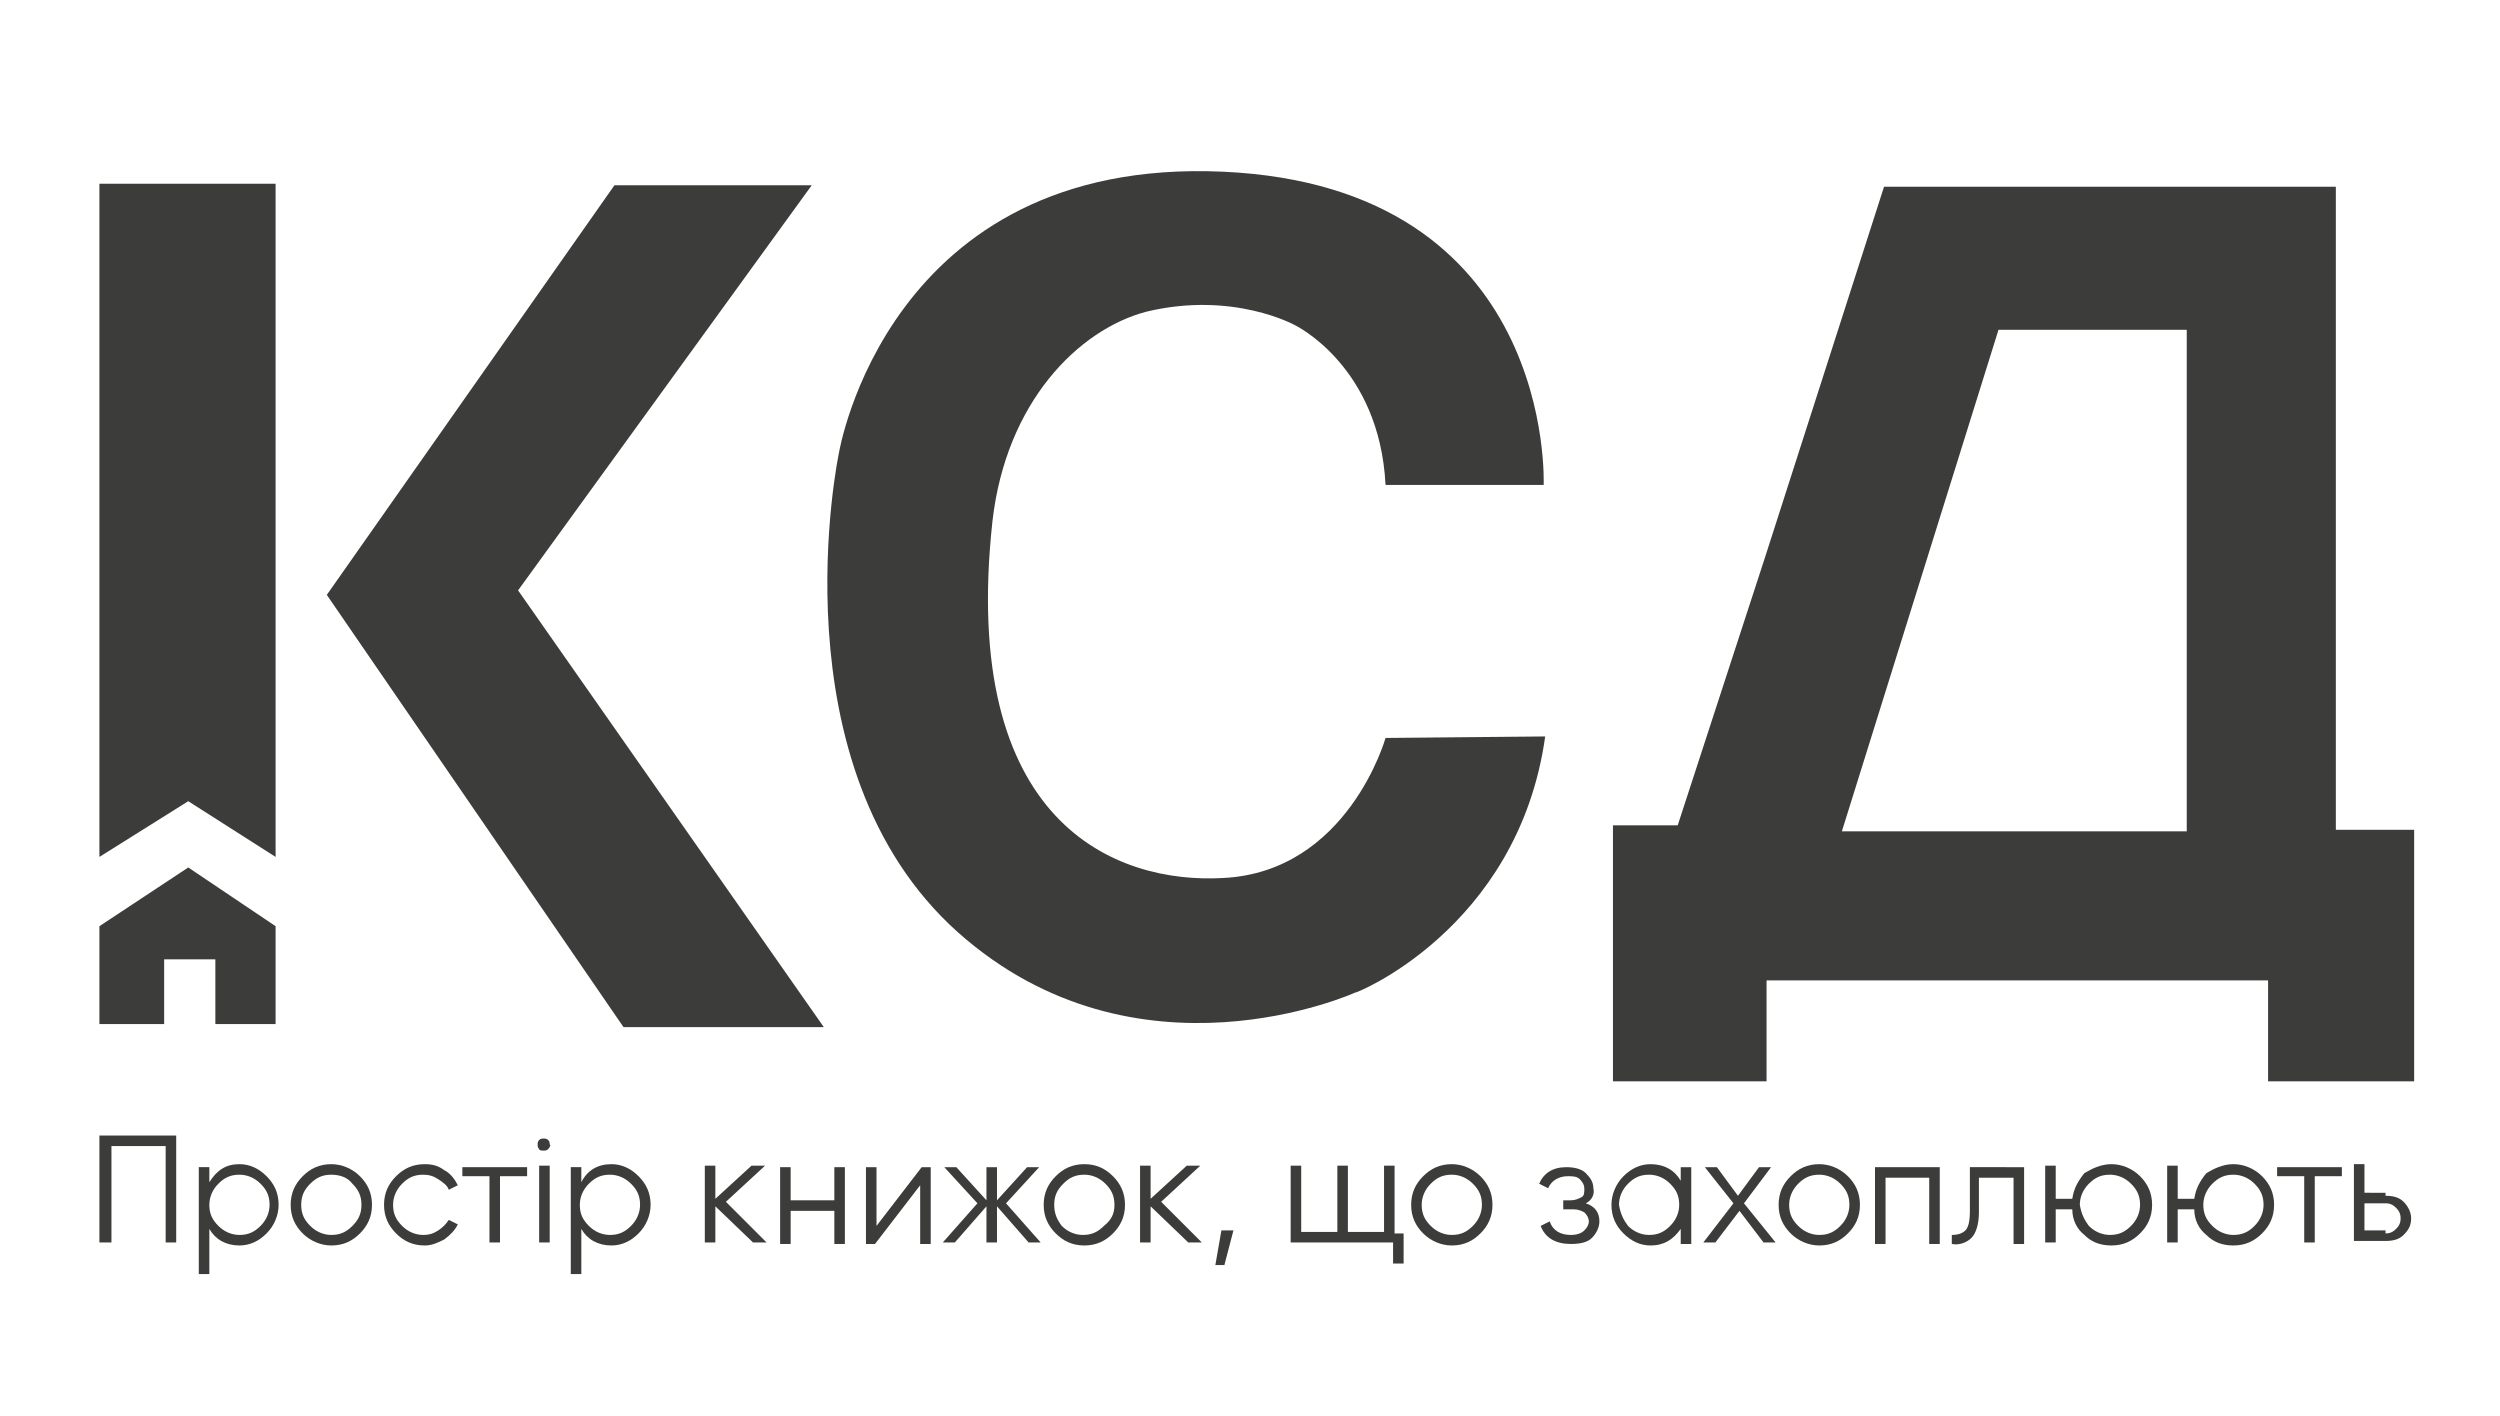 <?xml version="1.0" encoding="utf-8"?>
<!-- Generator: Adobe Illustrator 26.1.0, SVG Export Plug-In . SVG Version: 6.00 Build 0)  -->
<svg version="1.1" id="Шар_1" xmlns="http://www.w3.org/2000/svg" xmlns:xlink="http://www.w3.org/1999/xlink" x="0px" y="0px"
	 viewBox="0 0 166 94" style="enable-background:new 0 0 166 94;" xml:space="preserve">
<style type="text/css">
	.st0{fill:#3C3C3B;}
</style>
<g>
	<g>
		<polygon class="st0" points="6.6,12.2 18.3,12.2 18.3,56.9 12.5,53.2 6.6,56.9 		"/>
		<polygon class="st0" points="6.6,61.5 12.5,57.6 18.3,61.5 18.3,68 14.3,68 14.3,63.7 10.9,63.7 10.9,68 6.6,68 		"/>
	</g>
	<polygon class="st0" points="40.8,12.3 53.9,12.3 34.4,39.2 54.7,68.2 41.4,68.2 21.7,39.5 	"/>
	<path class="st0" d="M92,32.2h10.5c0-0.1,0.8-19.8-21.3-20.8c-22.3-1-25.5,18.7-25.5,18.7s-4.4,20.8,7.9,31.8
		c11.9,10.6,26.4,4,26.4,4c-0.3,0.2,10.8-4.1,12.6-17l-10.6,0.1c0,0-2.5,8.9-10.8,9.3c-7.1,0.4-17.5-3.6-15.3-23.7
		c0.9-7.9,5.7-12.7,10.2-13.9c5.8-1.4,9.9,0.9,9.9,0.9S91.6,24.3,92,32.2z"/>
	<path class="st0" d="M111.4,54.8h-4.3v17h10.2v-6.7h33.3v6.7h9.7V55.1l-5.2,0l0-42.7h-30L117.2,37L111.4,54.8z M132.7,21.9h12.5
		v33.3h-22.9L132.7,21.9z"/>
</g>
<g>
	<path class="st0" d="M11.7,75.4v7.1H11v-6.4H7.4v6.4H6.6v-7.1H11.7z"/>
	<path class="st0" d="M15.9,77.3c0.7,0,1.3,0.3,1.8,0.8c0.5,0.5,0.8,1.1,0.8,1.9c0,0.7-0.3,1.4-0.8,1.9c-0.5,0.5-1.1,0.8-1.8,0.8
		c-0.9,0-1.6-0.4-2-1.1v3h-0.7v-7.1h0.7v1C14.4,77.7,15,77.3,15.9,77.3z M14.5,81.4c0.4,0.4,0.9,0.6,1.4,0.6c0.6,0,1-0.2,1.4-0.6
		c0.4-0.4,0.6-0.9,0.6-1.4c0-0.6-0.2-1-0.6-1.4c-0.4-0.4-0.9-0.6-1.4-0.6c-0.6,0-1,0.2-1.4,0.6c-0.4,0.4-0.6,0.9-0.6,1.4
		C13.9,80.6,14.1,81,14.5,81.4z"/>
	<path class="st0" d="M23.9,81.9c-0.5,0.5-1.1,0.8-1.9,0.8c-0.7,0-1.4-0.3-1.9-0.8c-0.5-0.5-0.8-1.1-0.8-1.9s0.3-1.4,0.8-1.9
		s1.1-0.8,1.9-0.8c0.7,0,1.4,0.3,1.9,0.8c0.5,0.5,0.8,1.1,0.8,1.9S24.4,81.4,23.9,81.9z M20.6,81.4C21,81.8,21.5,82,22,82
		c0.6,0,1-0.2,1.4-0.6C23.8,81,24,80.6,24,80c0-0.6-0.2-1-0.6-1.4C23.1,78.2,22.6,78,22,78c-0.6,0-1,0.2-1.4,0.6
		C20.2,79,20,79.4,20,80C20,80.6,20.2,81,20.6,81.4z"/>
	<path class="st0" d="M28.2,82.7c-0.8,0-1.4-0.3-1.9-0.8c-0.5-0.5-0.8-1.1-0.8-1.9s0.3-1.4,0.8-1.9c0.5-0.5,1.1-0.8,1.9-0.8
		c0.5,0,0.9,0.1,1.3,0.4c0.4,0.2,0.7,0.6,0.9,1L29.8,79c-0.1-0.3-0.4-0.5-0.7-0.7c-0.3-0.2-0.6-0.3-1-0.3c-0.6,0-1,0.2-1.4,0.6
		c-0.4,0.4-0.6,0.9-0.6,1.4c0,0.6,0.2,1,0.6,1.4c0.4,0.4,0.9,0.6,1.4,0.6c0.4,0,0.7-0.1,1-0.3c0.3-0.2,0.5-0.4,0.7-0.7l0.6,0.3
		c-0.2,0.4-0.5,0.7-0.9,1C29.1,82.5,28.7,82.7,28.2,82.7z"/>
	<path class="st0" d="M35,77.5v0.6h-1.8v4.4h-0.7v-4.4h-1.8v-0.6H35z"/>
	<path class="st0" d="M36.4,76.3c-0.1,0.1-0.2,0.1-0.3,0.1c-0.1,0-0.3,0-0.3-0.1c-0.1-0.1-0.1-0.2-0.1-0.3c0-0.1,0-0.2,0.1-0.3
		c0.1-0.1,0.2-0.1,0.3-0.1c0.1,0,0.2,0,0.3,0.1c0.1,0.1,0.1,0.2,0.1,0.3C36.6,76,36.5,76.2,36.4,76.3z M35.8,82.5v-5.1h0.7v5.1H35.8
		z"/>
	<path class="st0" d="M40.6,77.3c0.7,0,1.3,0.3,1.8,0.8c0.5,0.5,0.8,1.1,0.8,1.9c0,0.7-0.3,1.4-0.8,1.9c-0.5,0.5-1.1,0.8-1.8,0.8
		c-0.9,0-1.6-0.4-2-1.1v3h-0.7v-7.1h0.7v1C39,77.7,39.7,77.3,40.6,77.3z M39.1,81.4c0.4,0.4,0.9,0.6,1.4,0.6c0.6,0,1-0.2,1.4-0.6
		c0.4-0.4,0.6-0.9,0.6-1.4c0-0.6-0.2-1-0.6-1.4c-0.4-0.4-0.9-0.6-1.4-0.6c-0.6,0-1,0.2-1.4,0.6c-0.4,0.4-0.6,0.9-0.6,1.4
		C38.5,80.6,38.7,81,39.1,81.4z"/>
	<path class="st0" d="M50.9,82.5H50l-2.5-2.4v2.4h-0.7v-5.1h0.7v2.2l2.4-2.2h0.9l-2.6,2.4L50.9,82.5z"/>
	<path class="st0" d="M55.4,77.5h0.7v5.1h-0.7v-2.2h-2.9v2.2h-0.7v-5.1h0.7v2.2h2.9V77.5z"/>
	<path class="st0" d="M61.2,77.5h0.6v5.1h-0.7v-3.9l-3,3.9h-0.6v-5.1h0.7v3.9L61.2,77.5z"/>
	<path class="st0" d="M69.1,82.5h-0.8l-2.1-2.4v2.4h-0.7v-2.4l-2.1,2.4h-0.8l2.3-2.6l-2.2-2.4h0.8l2,2.2v-2.2h0.7v2.2l2-2.2H69
		l-2.2,2.4L69.1,82.5z"/>
	<path class="st0" d="M73.9,81.9c-0.5,0.5-1.1,0.8-1.9,0.8s-1.4-0.3-1.9-0.8c-0.5-0.5-0.8-1.1-0.8-1.9s0.3-1.4,0.8-1.9
		s1.1-0.8,1.9-0.8s1.4,0.3,1.9,0.8c0.5,0.5,0.8,1.1,0.8,1.9S74.4,81.4,73.9,81.9z M70.5,81.4c0.4,0.4,0.9,0.6,1.4,0.6
		c0.6,0,1-0.2,1.4-0.6C73.8,81,74,80.6,74,80c0-0.6-0.2-1-0.6-1.4C73,78.2,72.5,78,72,78c-0.6,0-1,0.2-1.4,0.6
		C70.2,79,70,79.4,70,80C70,80.6,70.2,81,70.5,81.4z"/>
	<path class="st0" d="M79.8,82.5h-0.9l-2.5-2.4v2.4h-0.7v-5.1h0.7v2.2l2.4-2.2h0.9l-2.6,2.4L79.8,82.5z"/>
	<path class="st0" d="M81.9,81.7L81.3,84h-0.6l0.4-2.3H81.9z"/>
	<path class="st0" d="M92.5,81.9h0.7v2h-0.7v-1.4h-6.8v-5.1h0.7v4.4h2.4v-4.4h0.7v4.4h2.4v-4.4h0.7V81.9z"/>
	<path class="st0" d="M98.3,81.9c-0.5,0.5-1.1,0.8-1.9,0.8c-0.7,0-1.4-0.3-1.9-0.8c-0.5-0.5-0.8-1.1-0.8-1.9s0.3-1.4,0.8-1.9
		c0.5-0.5,1.1-0.8,1.9-0.8c0.7,0,1.4,0.3,1.9,0.8c0.5,0.5,0.8,1.1,0.8,1.9S98.8,81.4,98.3,81.9z M95,81.4c0.4,0.4,0.9,0.6,1.4,0.6
		c0.6,0,1-0.2,1.4-0.6c0.4-0.4,0.6-0.9,0.6-1.4c0-0.6-0.2-1-0.6-1.4c-0.4-0.4-0.9-0.6-1.4-0.6c-0.6,0-1,0.2-1.4,0.6
		c-0.4,0.4-0.6,0.9-0.6,1.4C94.4,80.6,94.6,81,95,81.4z"/>
	<path class="st0" d="M105.3,79.9c0.6,0.2,0.9,0.6,0.9,1.2c0,0.4-0.2,0.8-0.5,1.1c-0.3,0.3-0.8,0.4-1.4,0.4c-1,0-1.7-0.4-2-1.2
		l0.6-0.3c0.2,0.6,0.7,0.9,1.4,0.9c0.4,0,0.7-0.1,0.9-0.3c0.2-0.2,0.3-0.4,0.3-0.6c0-0.2-0.1-0.4-0.3-0.6c-0.2-0.1-0.4-0.2-0.7-0.2
		h-0.7v-0.6h0.5c0.3,0,0.5-0.1,0.7-0.2c0.2-0.1,0.2-0.3,0.2-0.6c0-0.2-0.1-0.4-0.3-0.6c-0.2-0.2-0.5-0.2-0.8-0.2
		c-0.6,0-1.1,0.3-1.3,0.8l-0.6-0.3c0.3-0.7,0.9-1.1,1.8-1.1c0.5,0,1,0.1,1.3,0.4c0.3,0.3,0.5,0.6,0.5,1
		C105.9,79.3,105.7,79.7,105.3,79.9z"/>
	<path class="st0" d="M111.6,77.5h0.7v5.1h-0.7v-1c-0.5,0.7-1.1,1.1-2,1.1c-0.7,0-1.3-0.3-1.8-0.8c-0.5-0.5-0.8-1.1-0.8-1.9
		c0-0.7,0.3-1.4,0.8-1.9c0.5-0.5,1.1-0.8,1.8-0.8c0.9,0,1.6,0.4,2,1.1V77.5z M108.1,81.4c0.4,0.4,0.9,0.6,1.4,0.6
		c0.6,0,1-0.2,1.4-0.6c0.4-0.4,0.6-0.9,0.6-1.4c0-0.6-0.2-1-0.6-1.4c-0.4-0.4-0.9-0.6-1.4-0.6c-0.6,0-1,0.2-1.4,0.6
		c-0.4,0.4-0.6,0.9-0.6,1.4C107.6,80.6,107.8,81,108.1,81.4z"/>
	<path class="st0" d="M117.9,82.5h-0.8l-1.6-2.1l-1.6,2.1h-0.8l2-2.6l-1.9-2.4h0.8l1.4,1.9l1.4-1.9h0.8l-1.8,2.4L117.9,82.5z"/>
	<path class="st0" d="M122.7,81.9c-0.5,0.5-1.1,0.8-1.9,0.8c-0.7,0-1.4-0.3-1.9-0.8c-0.5-0.5-0.8-1.1-0.8-1.9s0.3-1.4,0.8-1.9
		c0.5-0.5,1.1-0.8,1.9-0.8c0.7,0,1.4,0.3,1.9,0.8c0.5,0.5,0.8,1.1,0.8,1.9S123.2,81.4,122.7,81.9z M119.4,81.4
		c0.4,0.4,0.9,0.6,1.4,0.6c0.6,0,1-0.2,1.4-0.6c0.4-0.4,0.6-0.9,0.6-1.4c0-0.6-0.2-1-0.6-1.4c-0.4-0.4-0.9-0.6-1.4-0.6
		c-0.6,0-1,0.2-1.4,0.6c-0.4,0.4-0.6,0.9-0.6,1.4C118.8,80.6,119,81,119.4,81.4z"/>
	<path class="st0" d="M128.8,77.5v5.1h-0.7v-4.4h-2.9v4.4h-0.7v-5.1H128.8z"/>
	<path class="st0" d="M134.4,77.5v5.1h-0.7v-4.4h-2.3v2.3c0,0.8-0.2,1.4-0.5,1.7c-0.3,0.3-0.8,0.5-1.3,0.4v-0.6
		c0.4,0,0.7-0.1,0.9-0.3c0.2-0.2,0.3-0.6,0.3-1.3v-2.9H134.4z"/>
	<path class="st0" d="M140.2,77.3c0.7,0,1.4,0.3,1.9,0.8c0.5,0.5,0.8,1.1,0.8,1.9s-0.3,1.4-0.8,1.9c-0.5,0.5-1.1,0.8-1.9,0.8
		c-0.7,0-1.3-0.2-1.8-0.7c-0.5-0.4-0.8-1-0.8-1.7h-1.1v2.2h-0.7v-5.1h0.7v2.2h1.1c0.1-0.7,0.4-1.2,0.8-1.7
		C138.9,77.6,139.5,77.3,140.2,77.3z M138.7,81.4c0.4,0.4,0.9,0.6,1.4,0.6c0.6,0,1-0.2,1.4-0.6c0.4-0.4,0.6-0.9,0.6-1.4
		c0-0.6-0.2-1-0.6-1.4c-0.4-0.4-0.9-0.6-1.4-0.6c-0.6,0-1,0.2-1.4,0.6c-0.4,0.4-0.6,0.9-0.6,1.4C138.2,80.6,138.4,81,138.7,81.4z"/>
	<path class="st0" d="M148.3,77.3c0.7,0,1.4,0.3,1.9,0.8c0.5,0.5,0.8,1.1,0.8,1.9s-0.3,1.4-0.8,1.9c-0.5,0.5-1.1,0.8-1.9,0.8
		c-0.7,0-1.3-0.2-1.8-0.7c-0.5-0.4-0.8-1-0.8-1.7h-1.1v2.2h-0.7v-5.1h0.7v2.2h1.1c0.1-0.7,0.4-1.2,0.8-1.7
		C147,77.6,147.6,77.3,148.3,77.3z M146.9,81.4c0.4,0.4,0.9,0.6,1.4,0.6c0.6,0,1-0.2,1.4-0.6c0.4-0.4,0.6-0.9,0.6-1.4
		c0-0.6-0.2-1-0.6-1.4c-0.4-0.4-0.9-0.6-1.4-0.6c-0.6,0-1,0.2-1.4,0.6c-0.4,0.4-0.6,0.9-0.6,1.4C146.3,80.6,146.5,81,146.9,81.4z"/>
	<path class="st0" d="M155.5,77.5v0.6h-1.8v4.4H153v-4.4h-1.8v-0.6H155.5z"/>
	<path class="st0" d="M158.4,79.4c0.5,0,0.9,0.1,1.2,0.4c0.3,0.3,0.5,0.7,0.5,1.1c0,0.5-0.2,0.8-0.5,1.1c-0.3,0.3-0.7,0.4-1.2,0.4
		h-2.1v-5.1h0.7v1.9H158.4z M158.4,81.9c0.3,0,0.5-0.1,0.7-0.3c0.2-0.2,0.3-0.4,0.3-0.7c0-0.3-0.1-0.5-0.3-0.7
		c-0.2-0.2-0.4-0.3-0.7-0.3H157v1.8H158.4z"/>
</g>
</svg>
